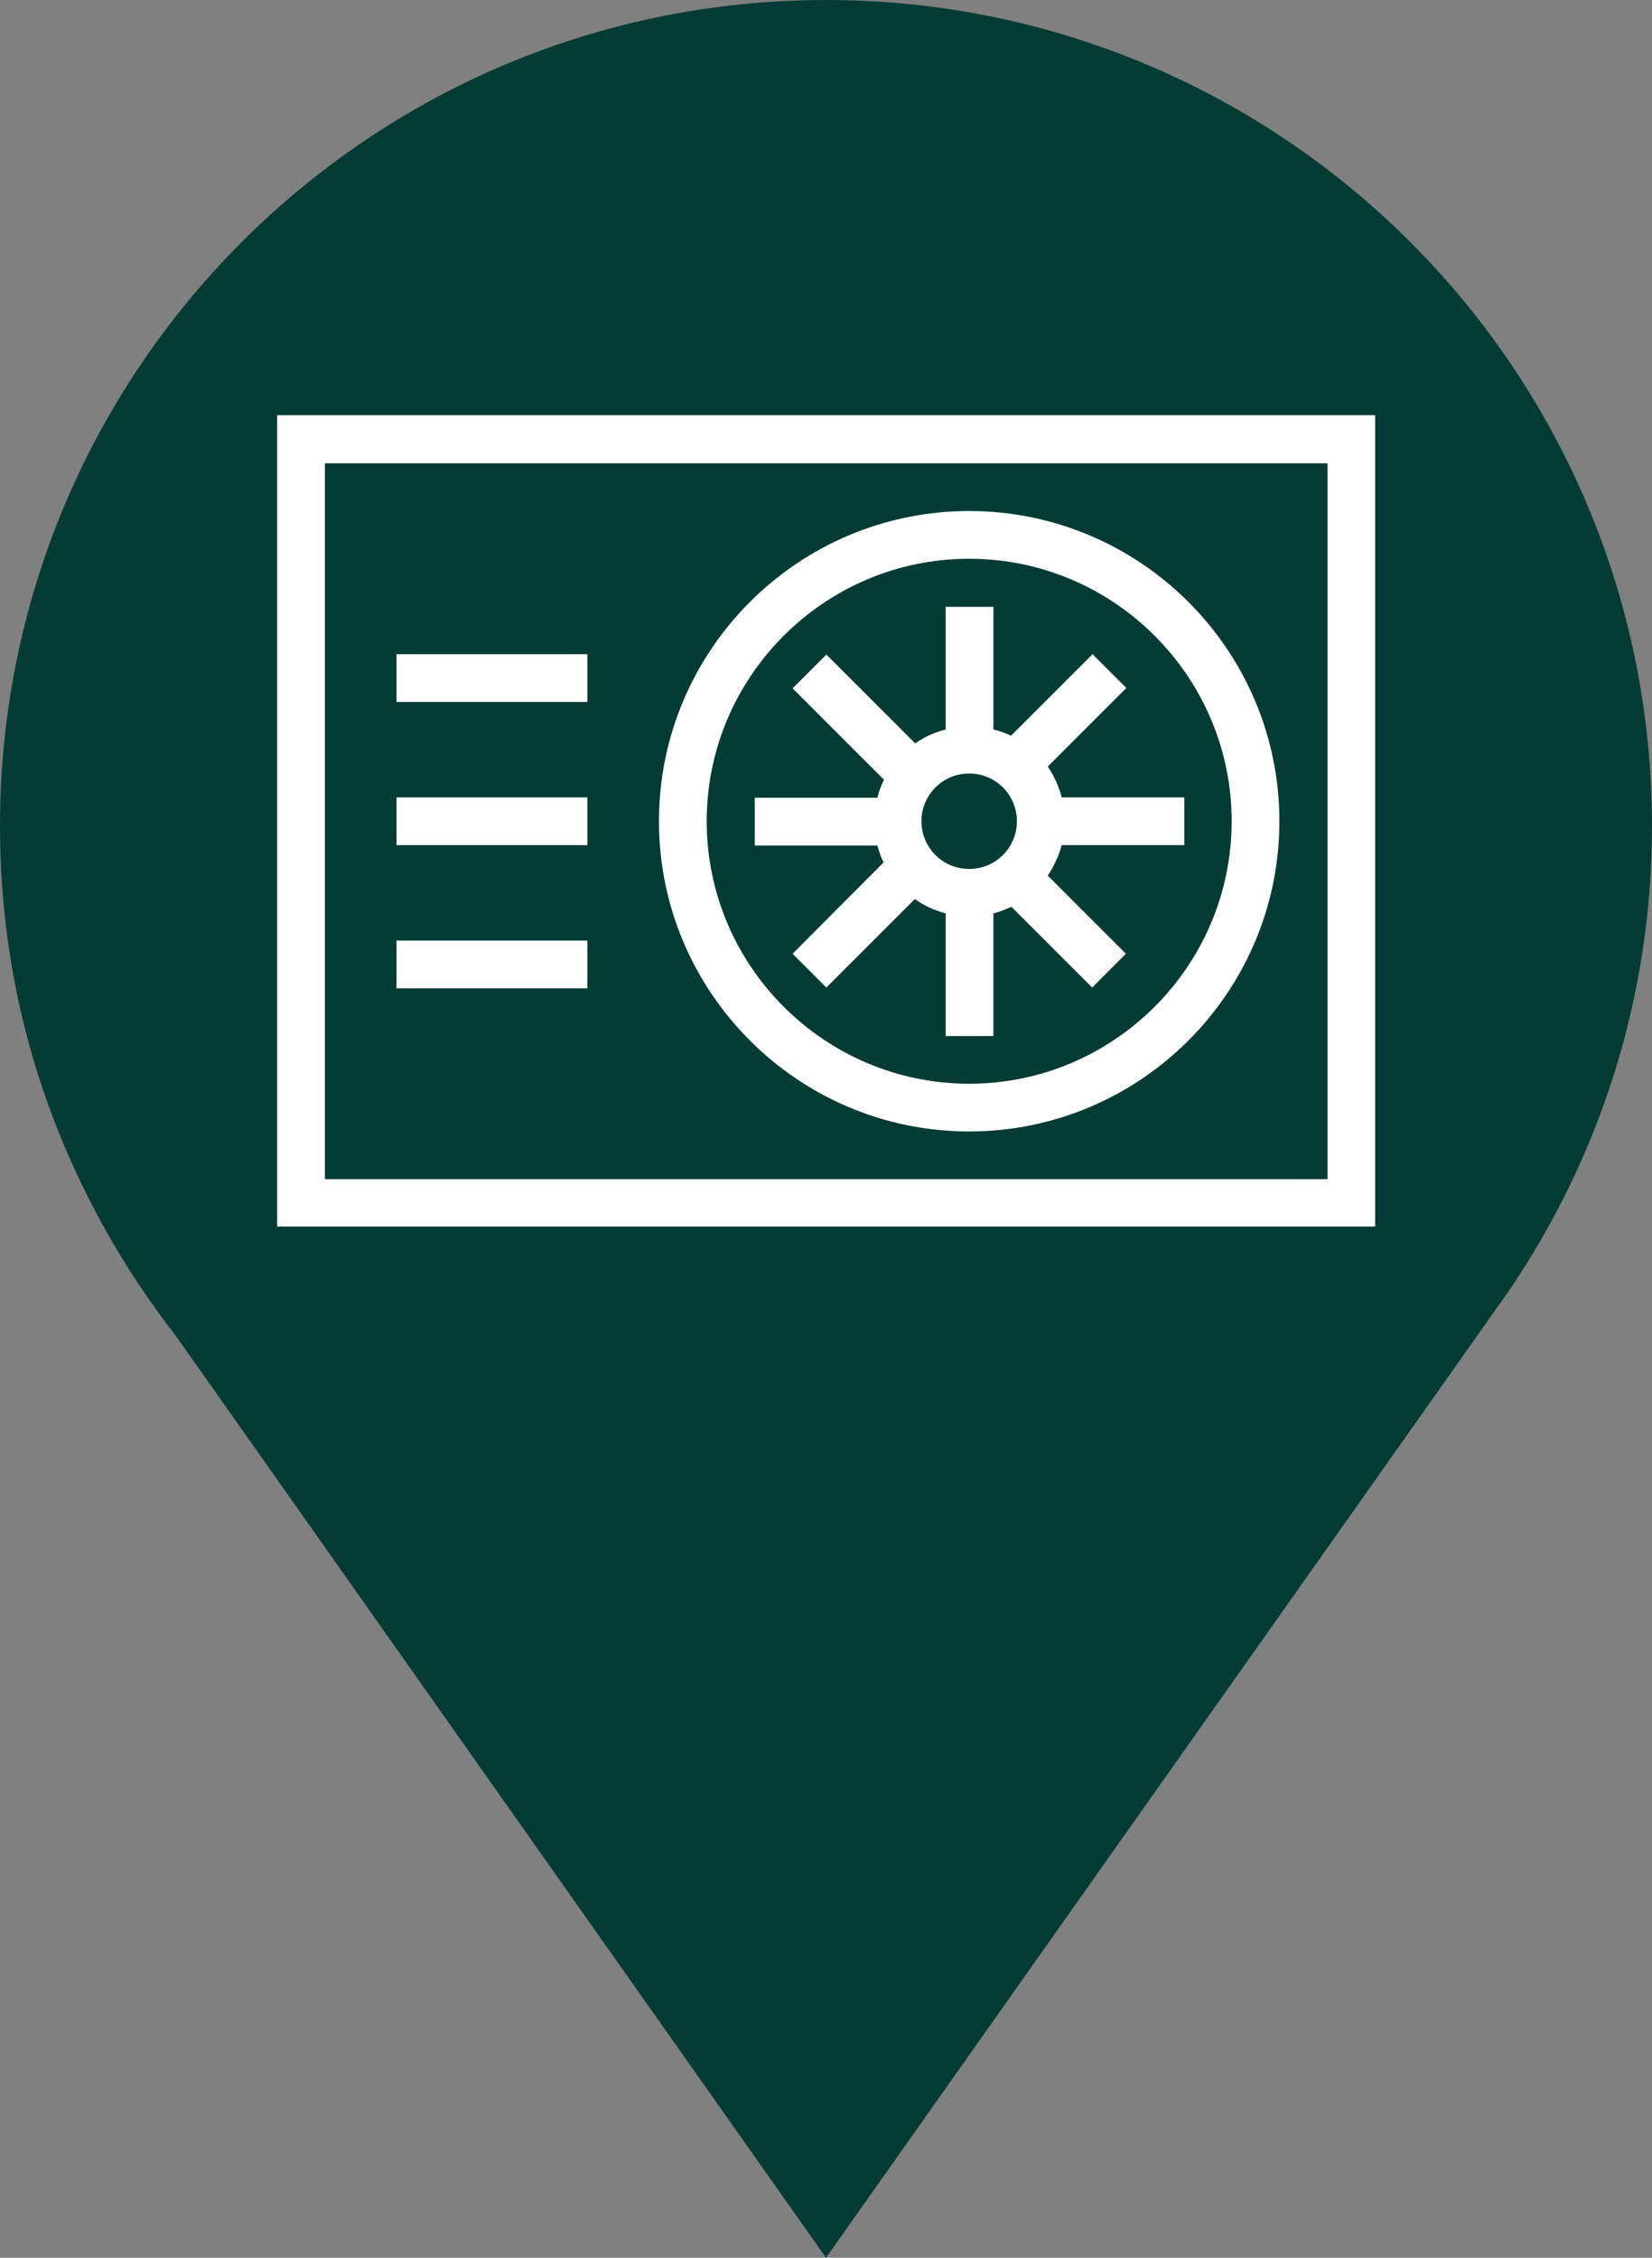 <?xml version="1.0" encoding="utf-8"?>
<!-- Generator: Adobe Illustrator 27.0.0, SVG Export Plug-In . SVG Version: 6.00 Build 0)  -->
<svg version="1.1" id="Info_x5F_point_x5F_Heat-pump"
	 xmlns="http://www.w3.org/2000/svg" xmlns:xlink="http://www.w3.org/1999/xlink" x="0px" y="0px" viewBox="0 0 45 61.5"
	 style="enable-background:new 0 0 45 61.5;" xml:space="preserve">
<rect x="0" y="0" width="45" height="61.5" fill="#808080" stroke="none"/>
<style type="text/css">
	.st18{fill:#053b35;}
	.st0{fill:#FFFFFF;}
</style>
<g>
	<path class="st18" d="M45,22.5C45,10.07,34.93,0,22.5,0C10.07,0,0,10.07,0,22.5c0,2.33,0.35,4.58,1.01,6.69
		c0.59,1.88,1.42,3.66,2.45,5.3l0,0l0.03,0.05c0.4,0.63,0.83,1.24,1.28,1.82L22.5,61.5l18.61-26.35h0C43.56,31.54,45,27.19,45,22.5z
		"/>
	<g>
		<path class="st0" d="M7.55,11.31v22.1h29.91v-22.1H7.55z M36.15,32.12H8.85v-19.5h27.31V32.12z"/>
		<rect x="10.8" y="17.82" class="st0" width="5.2" height="1.3"/>
		<rect x="10.8" y="21.72" class="st0" width="5.2" height="1.3"/>
		<rect x="10.8" y="25.62" class="st0" width="5.2" height="1.3"/>
		<path class="st0" d="M26.4,30.82c4.66,0,8.45-3.79,8.45-8.45c0-4.66-3.79-8.45-8.45-8.45c-4.66,0-8.45,3.79-8.45,8.45
			C17.95,27.03,21.74,30.82,26.4,30.82z M26.4,15.22c3.94,0,7.15,3.21,7.15,7.15s-3.21,7.15-7.15,7.15s-7.15-3.21-7.15-7.15
			S22.46,15.22,26.4,15.22z"/>
		<path class="st0" d="M24.07,23.49l-2.48,2.49l0.92,0.92l2.41-2.41c0.25,0.18,0.54,0.31,0.84,0.39v3.34h1.3v-3.34
			c0.17-0.04,0.33-0.11,0.49-0.18l2.2,2.2l0.92-0.92l-2.13-2.13c0.17-0.25,0.3-0.53,0.38-0.83h3.34v-1.3h-3.34
			c-0.08-0.31-0.21-0.59-0.38-0.84l2.14-2.14l-0.92-0.92l-2.22,2.22c-0.15-0.07-0.31-0.13-0.48-0.17v-3.34h-1.3v3.34
			c-0.3,0.08-0.58,0.2-0.83,0.38l-2.42-2.42l-0.92,0.92l2.49,2.49c-0.08,0.16-0.14,0.32-0.18,0.49h-3.34v1.3h3.34
			C23.94,23.18,23.99,23.34,24.07,23.49z M26.4,21.07c0.72,0,1.3,0.58,1.3,1.3c0,0.72-0.58,1.3-1.3,1.3c-0.72,0-1.3-0.58-1.3-1.3
			C25.1,21.65,25.68,21.07,26.4,21.07z"/>
	</g>
</g>
</svg>
